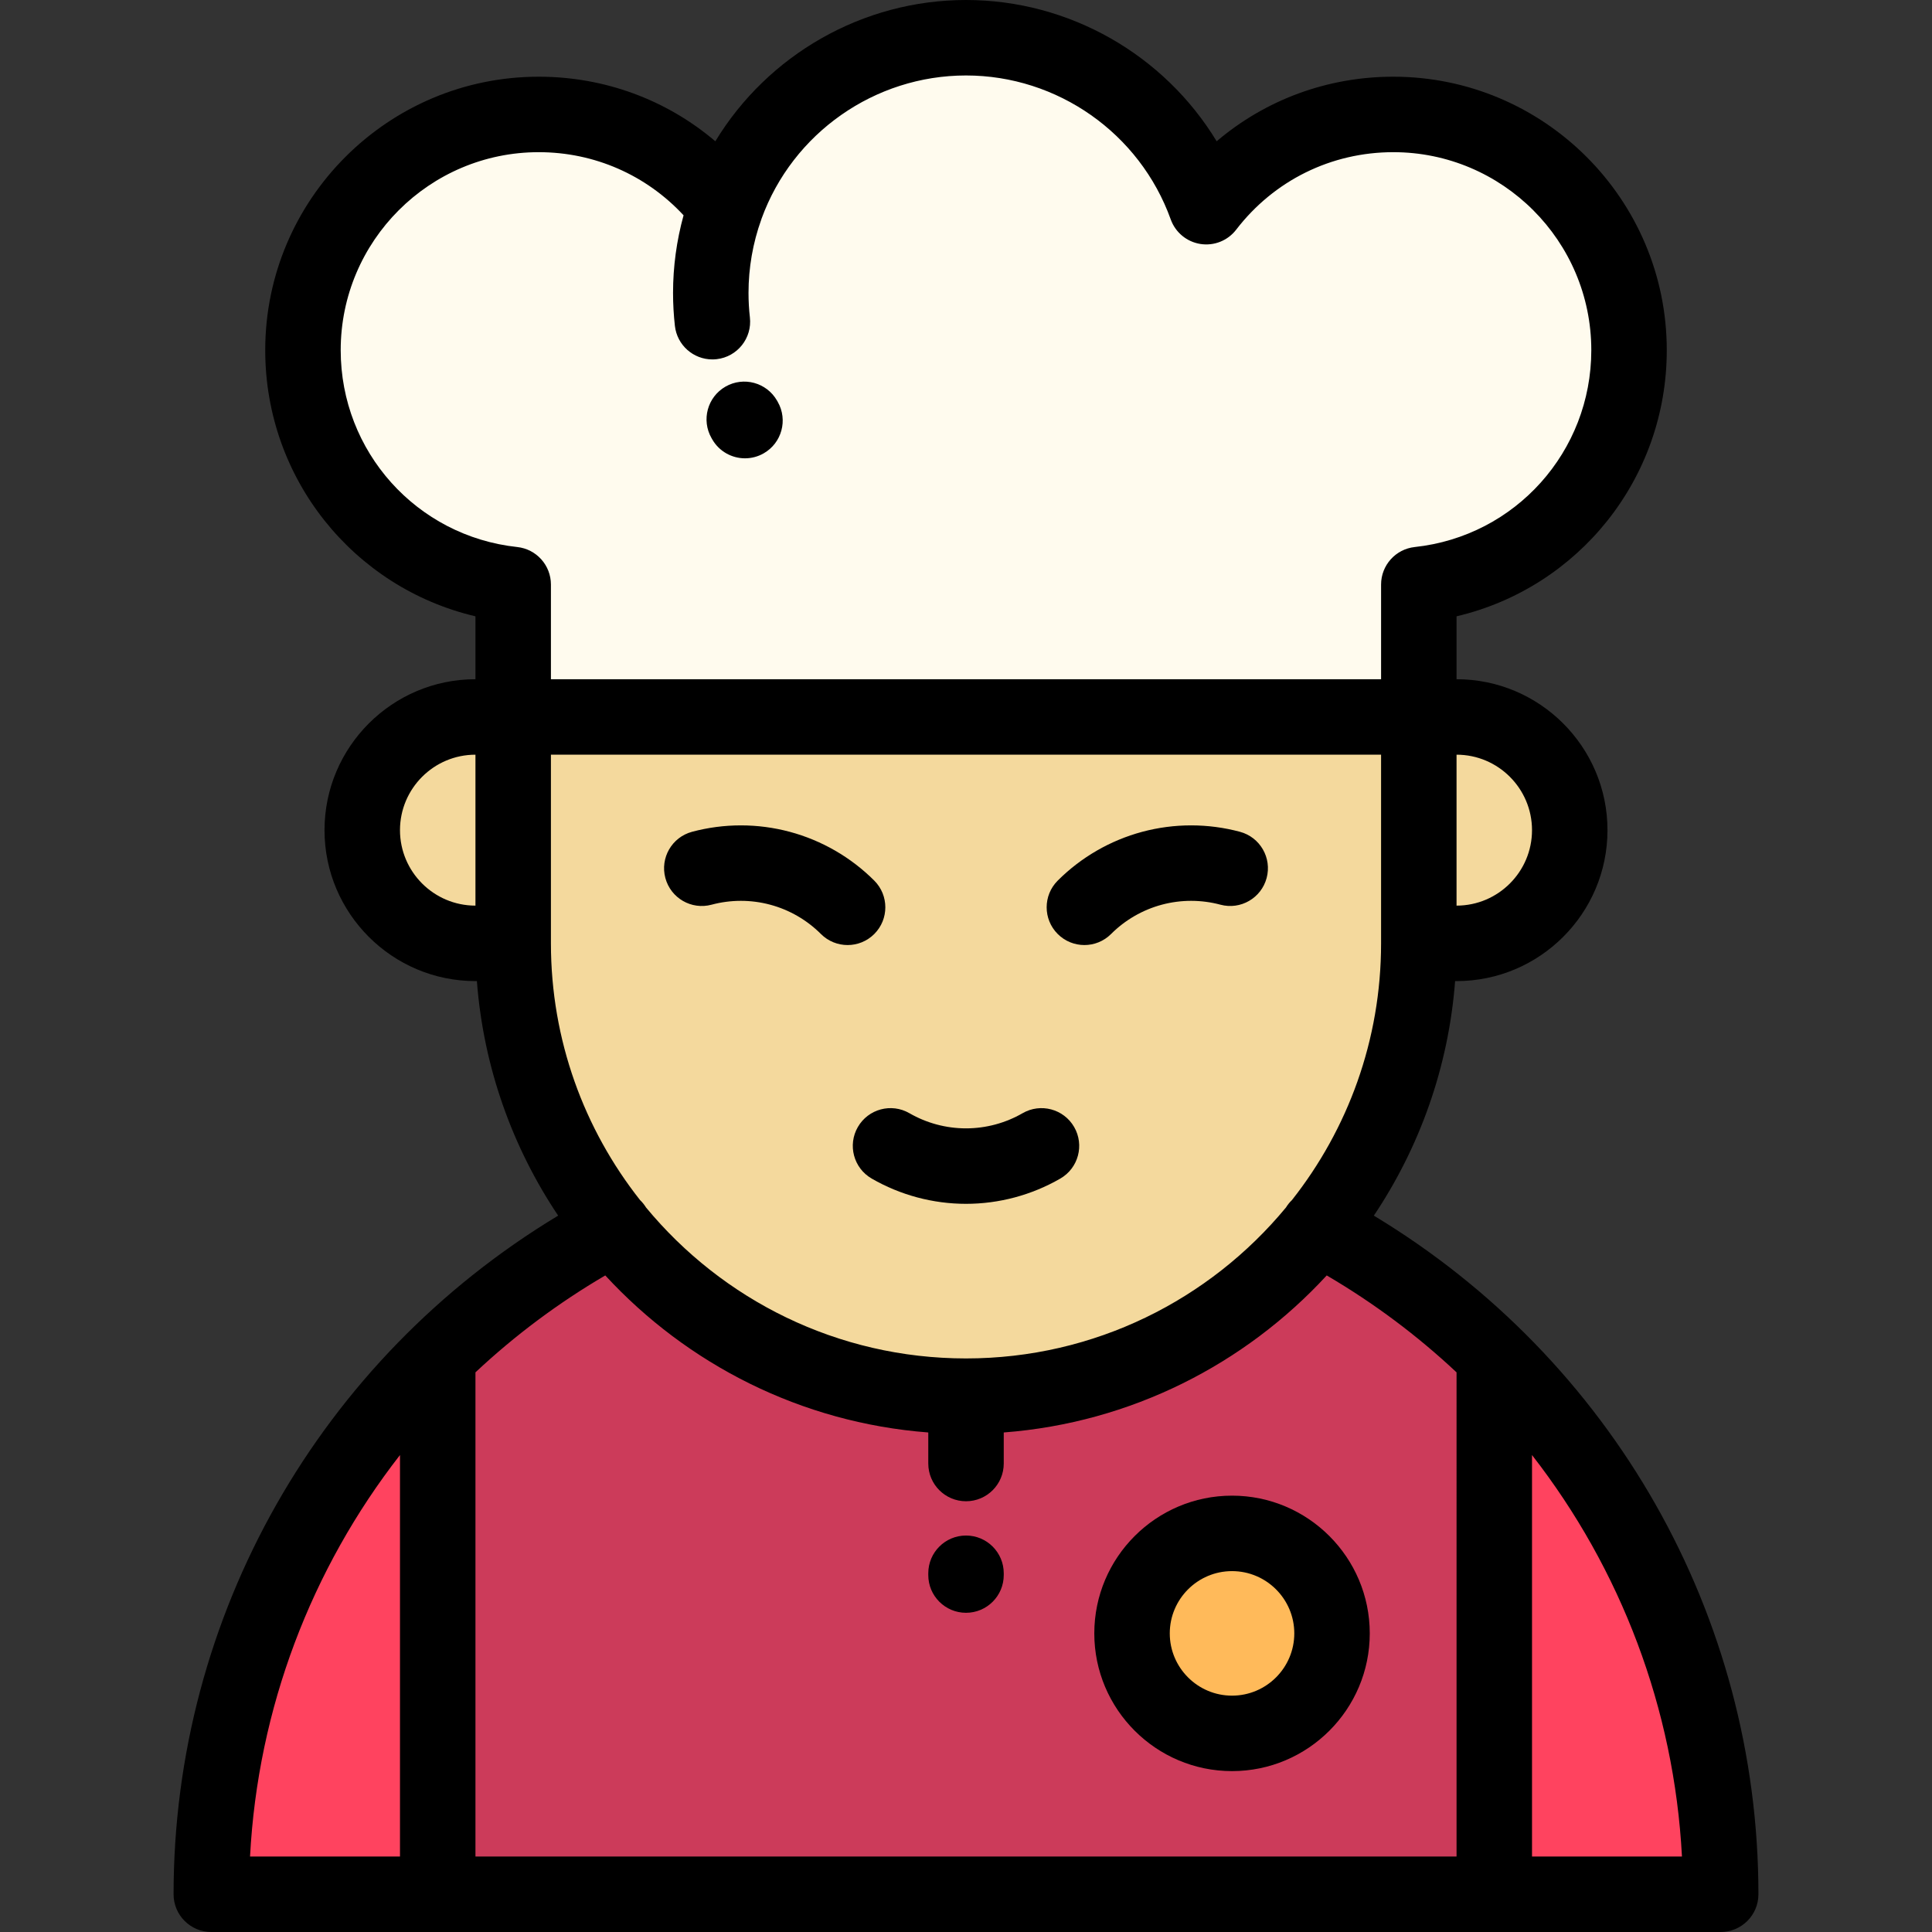 <?xml version="1.0" encoding="iso-8859-1"?>
<!-- Generator: Adobe Illustrator 19.0.0, SVG Export Plug-In . SVG Version: 6.00 Build 0)  -->
<svg version="1.1" id="Capa_1" xmlns="http://www.w3.org/2000/svg" xmlns:xlink="http://www.w3.org/1999/xlink" x="0px" y="0px"
	 viewBox="0 0 512 512" style="enable-background:new 0 0 512 512;" xml:space="preserve">
<rect x="0" y="0" width="512" height="512" fill="#333333" stroke="none"/>
<g>
	<path style="fill:#FFFBEE;" d="M136.001,190.002H376V154.91c31.321-3.373,55.711-29.891,55.711-62.109
		c0-34.502-27.971-62.473-62.474-62.473c-20.193,0-38.146,9.582-49.566,24.447C310.297,28.672,285.33,10,256,10
		s-54.296,18.672-63.671,44.775c-11.421-14.865-29.373-24.447-49.565-24.447c-34.504,0-62.475,27.971-62.475,62.473
		c0,32.219,24.39,58.736,55.712,62.109L136.001,190.002L136.001,190.002z"/>
	<g>
		<path style="fill:#F4D99D;" d="M136.001,190.002L136.001,190.002L136.001,190.002z M136,250v-59.998h-9.999
			c-16.568,0-30,13.43-30,29.998c0,16.57,13.432,30,30,30H136z"/>
		<path style="fill:#F4D99D;" d="M136,190.002V250c0,28.434,10.02,54.637,26.705,75.258C184.75,352.504,218.43,370,256.001,370
			c37.568,0,71.248-17.496,93.293-44.742C365.979,304.637,376,278.434,376,250v-59.998H136z"/>
		<path style="fill:#F4D99D;" d="M376,190.002V250h9.999c16.568,0,30-13.43,30-30c0-16.568-13.432-29.998-30-29.998H376z"/>
	</g>
	<path style="fill:#FF435F;" d="M116,502V359.525C79.019,395.865,55.999,446.371,55.999,502H116z"/>
	<path style="fill:#CC3B5A;" d="M255.998,370L255.998,370L255.998,370z M116,359.525V502h280.001V359.525
		c-13.786-13.547-29.511-25.125-46.707-34.267C327.249,352.504,293.569,370,256.001,370c-37.571,0-71.251-17.496-93.296-44.742
		C145.509,334.398,129.784,345.979,116,359.525z"/>
	<path style="fill:#FF435F;" d="M396.001,359.525V502h60C456.001,446.373,432.982,395.867,396.001,359.525z"/>
	<circle style="fill:#FFBA5A;" cx="326.5" cy="432.86" r="26.5"/>
</g>
<path d="M188.574,239.753c5.078-1.358,10.449-1.362,15.529,0c5.08,1.361,9.732,4.047,13.449,7.766
	c1.953,1.952,4.512,2.929,7.071,2.929c2.56,0,5.118-0.977,7.071-2.929c3.905-3.905,3.905-10.237,0-14.143
	c-6.197-6.196-13.947-10.672-22.416-12.941c-8.465-2.268-17.414-2.268-25.879,0c-5.335,1.429-8.501,6.911-7.072,12.246
	C177.756,238.016,183.237,241.187,188.574,239.753z"/>
<path d="M287.376,250.447c2.56,0,5.118-0.977,7.071-2.929c3.718-3.719,8.369-6.404,13.447-7.766c5.08-1.359,10.451-1.359,15.531,0
	c5.334,1.432,10.818-1.738,12.246-7.072c1.429-5.335-1.737-10.817-7.072-12.246c-8.465-2.267-17.414-2.267-25.881,0
	c-8.467,2.27-16.217,6.745-22.414,12.941c-3.905,3.905-3.905,10.237,0,14.143C282.258,249.471,284.816,250.447,287.376,250.447z"/>
<path d="M227.341,298.669c-2.762,4.783-1.122,10.898,3.661,13.659c7.592,4.383,16.235,6.699,24.998,6.699
	c8.762,0,17.406-2.316,24.999-6.698c4.783-2.761,6.423-8.877,3.662-13.66c-2.761-4.783-8.873-6.423-13.66-3.662
	c-4.557,2.631-9.744,4.021-15.001,4.021c-5.257,0-10.443-1.39-15-4.02C236.217,292.244,230.101,293.885,227.341,298.669z"/>
<path d="M364.083,322.155c12.092-18.052,19.788-39.284,21.536-62.155h0.38c22.056,0,40-17.944,40-40S408.056,180,386,180v-16.67
	c32.321-7.601,55.711-36.483,55.711-70.529c0-39.962-32.512-72.473-72.474-72.473c-17.443,0-33.86,6.105-46.81,17.113
	C308.548,14.567,283.439,0,256,0c-27.438,0-52.547,14.567-66.427,37.442c-12.95-11.008-29.366-17.113-46.81-17.113
	c-39.963,0-72.475,32.511-72.475,72.473c0,34.046,23.391,62.929,55.712,70.529V180c-22.056,0-40,17.944-40,40s17.944,40,40,40h0.38
	c1.748,22.871,9.444,44.103,21.535,62.154C84.765,360.242,45.999,428.127,45.999,502c0,5.522,4.478,10,10,10h400.002
	c5.522,0,10-4.478,10-10C466.001,428.128,427.234,360.244,364.083,322.155z M406.001,385.604
	c23.525,30.206,37.673,67.163,39.736,106.396h-39.736V385.604z M405.999,220c0,11.028-8.971,20-19.999,20v-40
	C397.028,200,405.999,208.972,405.999,220z M90.289,92.801c0-28.934,23.54-52.473,52.475-52.473
	c14.751,0,28.477,6.049,38.389,16.729c-1.845,6.697-2.789,13.594-2.789,20.58c0,2.908,0.166,5.848,0.493,8.738
	c0.578,5.105,4.904,8.876,9.924,8.876c0.376,0,0.756-0.021,1.138-0.064c5.487-0.621,9.433-5.573,8.812-11.062
	c-0.243-2.146-0.366-4.329-0.366-6.488c0-6.659,1.141-13.212,3.391-19.478c0.022-0.064,0.037-0.129,0.059-0.193
	C210.061,35.25,231.81,20,256,20c24.259,0,46.064,15.333,54.26,38.155c1.235,3.442,4.252,5.935,7.865,6.5
	c3.625,0.568,7.248-0.888,9.476-3.787c10.029-13.054,25.205-20.54,41.637-20.54c28.934,0,52.474,23.539,52.474,52.473
	c0,26.868-20.111,49.295-46.781,52.167c-5.079,0.547-8.93,4.834-8.93,9.942V180h-220v-25.09c0-5.108-3.851-9.396-8.93-9.942
	C110.401,142.096,90.289,119.669,90.289,92.801z M106.001,220c0-11.028,8.971-20,19.999-20v40
	C114.972,240,106.001,231.028,106.001,220z M146,200h220v50c0,25.656-8.831,49.287-23.61,68.019
	c-0.605,0.577-1.141,1.24-1.598,1.981c-20.193,24.416-50.707,40-84.794,40c-34.088,0-64.603-15.587-84.795-40.006
	c-0.455-0.736-0.988-1.397-1.591-1.972C154.832,299.291,146,275.658,146,250V200z M246.003,379.619l0.001,8.23
	c0.001,5.522,4.478,9.998,10,9.998c0,0,0.001,0,0.002,0c5.522-0.001,9.999-4.478,9.998-10.002l-0.001-8.227
	c33.753-2.58,63.937-18.112,85.592-41.617c12.55,7.35,24.063,15.985,34.406,25.688V492H126V363.688
	c10.343-9.702,21.855-18.337,34.405-25.686C182.061,361.507,212.246,377.04,246.003,379.619z M106,492H66.263
	c2.063-39.233,16.211-76.191,39.737-106.398V492z"/>
<path d="M256.004,427.406c5.522,0,10-4.478,10-10v-0.475c0-5.522-4.478-10-10-10s-10,4.478-10,10v0.475
	C246.004,422.929,250.482,427.406,256.004,427.406z"/>
<path d="M188.742,116.418c1.846,3.23,5.22,5.041,8.691,5.041c1.683,0,3.388-0.425,4.952-1.319c4.796-2.74,6.462-8.849,3.722-13.644
	l-0.19-0.333c-2.745-4.792-8.856-6.454-13.647-3.708c-4.793,2.745-6.453,8.855-3.708,13.647L188.742,116.418z"/>
<path d="M326.501,469.363c20.126,0,36.5-16.374,36.5-36.5s-16.374-36.5-36.5-36.5s-36.5,16.374-36.5,36.5
	S306.375,469.363,326.501,469.363z M326.501,416.363c9.098,0,16.5,7.402,16.5,16.5s-7.402,16.5-16.5,16.5s-16.5-7.402-16.5-16.5
	C310.001,423.766,317.403,416.363,326.501,416.363z"/>
<g>
</g>
<g>
</g>
<g>
</g>
<g>
</g>
<g>
</g>
<g>
</g>
<g>
</g>
<g>
</g>
<g>
</g>
<g>
</g>
<g>
</g>
<g>
</g>
<g>
</g>
<g>
</g>
<g>
</g>
</svg>
